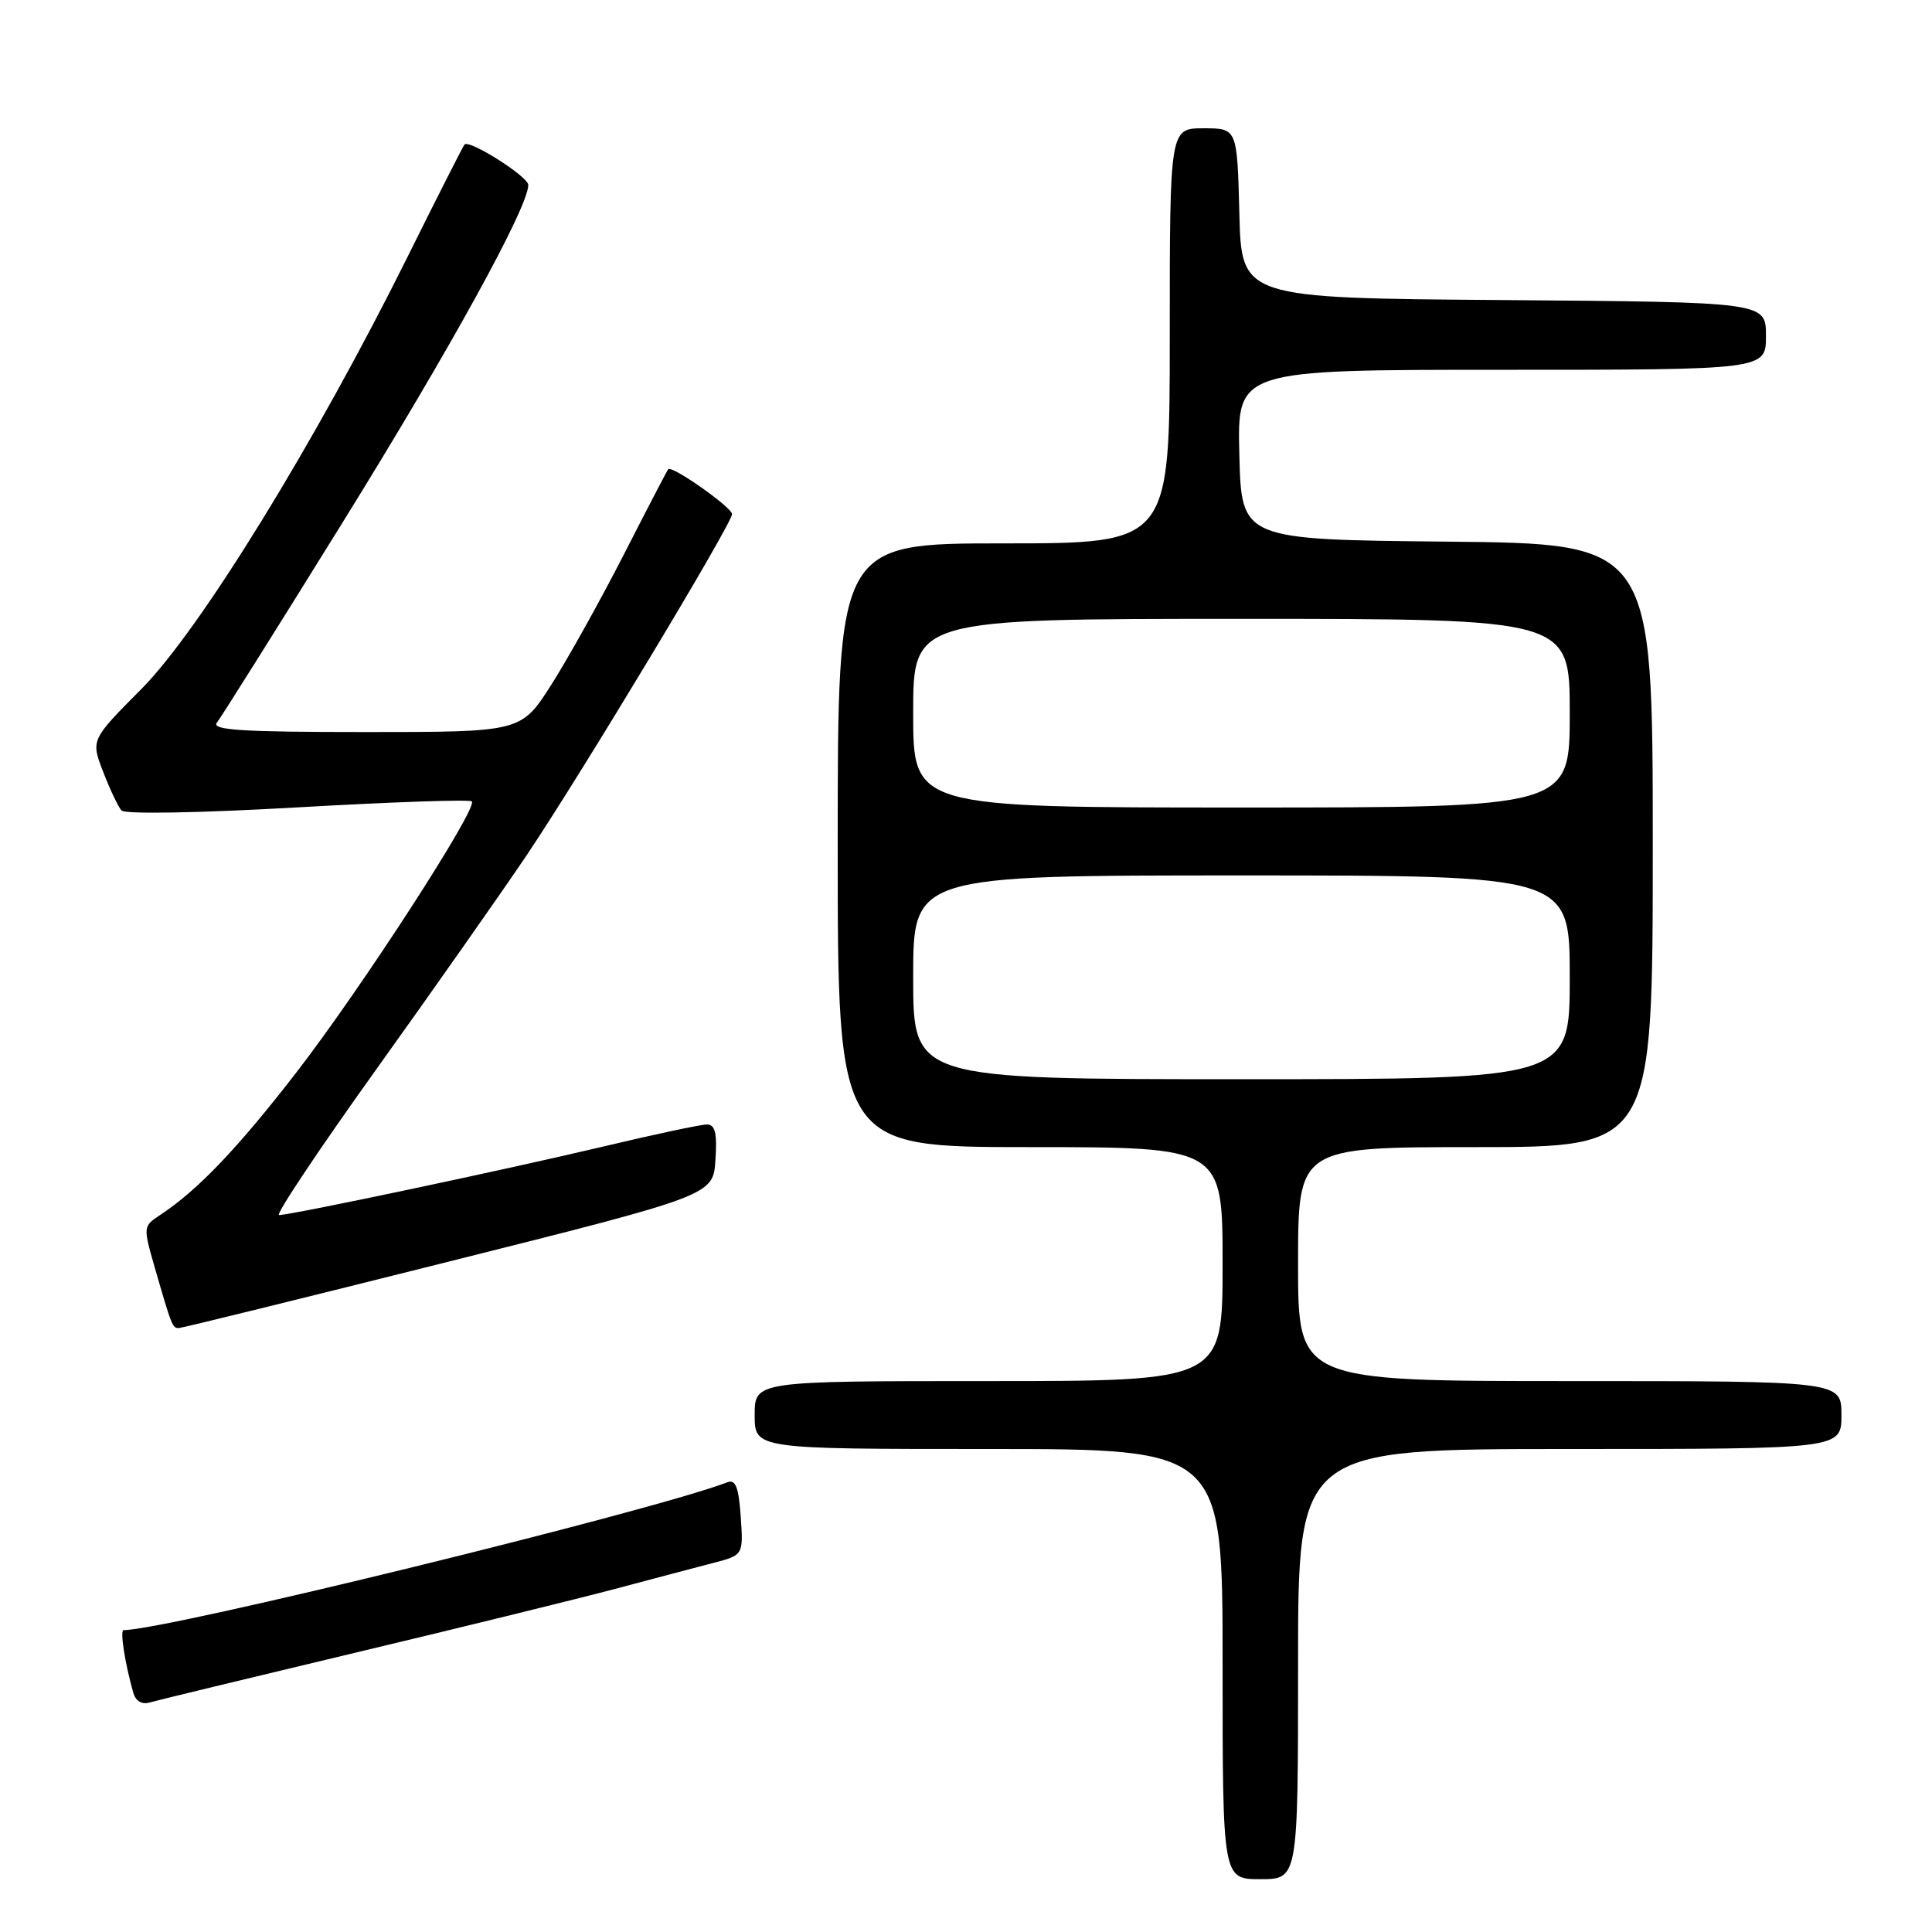 <?xml version="1.0" encoding="UTF-8" standalone="no"?>
<!DOCTYPE svg PUBLIC "-//W3C//DTD SVG 1.1//EN" "http://www.w3.org/Graphics/SVG/1.1/DTD/svg11.dtd" >
<svg xmlns="http://www.w3.org/2000/svg" xmlns:xlink="http://www.w3.org/1999/xlink" version="1.1" viewBox="0 0 256 256">
 <g >
 <path fill="currentColor"
d=" M 172.00 220.50 C 172.00 192.00 172.00 192.00 208.00 192.00 C 244.00 192.00 244.00 192.00 244.00 187.50 C 244.00 183.00 244.00 183.00 208.00 183.00 C 172.00 183.00 172.00 183.00 172.00 167.50 C 172.00 152.00 172.00 152.00 195.50 152.00 C 219.00 152.00 219.00 152.00 219.00 112.02 C 219.00 72.03 219.00 72.03 191.75 71.77 C 164.50 71.50 164.50 71.50 164.22 60.25 C 163.93 49.00 163.93 49.00 198.97 49.00 C 234.00 49.00 234.00 49.00 234.00 44.51 C 234.00 40.03 234.00 40.03 199.25 39.76 C 164.50 39.50 164.50 39.50 164.22 28.25 C 163.93 17.00 163.93 17.00 159.47 17.00 C 155.00 17.00 155.00 17.00 155.00 44.50 C 155.00 72.00 155.00 72.00 133.00 72.00 C 111.00 72.00 111.00 72.00 111.00 112.00 C 111.00 152.00 111.00 152.00 136.50 152.00 C 162.00 152.00 162.00 152.00 162.00 167.50 C 162.00 183.00 162.00 183.00 131.00 183.00 C 100.00 183.00 100.00 183.00 100.00 187.50 C 100.00 192.00 100.00 192.00 131.00 192.00 C 162.00 192.00 162.00 192.00 162.00 220.50 C 162.00 249.00 162.00 249.00 167.00 249.00 C 172.00 249.00 172.00 249.00 172.00 220.50 Z  M 47.00 219.01 C 61.02 215.67 76.55 211.85 81.50 210.54 C 86.45 209.22 92.30 207.67 94.50 207.10 C 98.50 206.06 98.50 206.06 98.15 200.96 C 97.88 197.06 97.47 195.99 96.38 196.41 C 86.38 200.24 22.04 216.00 16.38 216.00 C 15.87 216.00 16.54 220.35 17.66 224.29 C 17.97 225.40 18.80 225.89 19.83 225.59 C 20.75 225.32 32.98 222.36 47.00 219.01 Z  M 59.50 167.16 C 94.50 158.38 94.50 158.38 94.80 153.69 C 95.04 150.12 94.76 149.00 93.66 149.00 C 92.87 149.00 86.65 150.32 79.86 151.94 C 66.93 155.01 38.59 161.00 36.97 161.00 C 36.46 161.00 42.25 152.32 49.84 141.72 C 57.44 131.11 66.41 118.33 69.79 113.32 C 76.98 102.62 97.00 69.37 97.00 68.13 C 97.00 67.23 89.02 61.61 88.54 62.18 C 88.39 62.35 85.74 67.45 82.65 73.50 C 79.55 79.55 75.23 87.31 73.04 90.75 C 69.05 97.00 69.05 97.00 48.40 97.00 C 32.02 97.00 27.96 96.74 28.74 95.75 C 29.29 95.06 36.80 83.10 45.44 69.16 C 59.74 46.10 70.00 27.44 70.00 24.51 C 70.00 23.40 62.19 18.45 61.55 19.15 C 61.37 19.34 57.98 26.02 54.02 34.00 C 41.78 58.64 26.48 83.49 18.77 91.26 C 12.03 98.04 12.03 98.04 13.67 102.27 C 14.57 104.60 15.66 106.90 16.09 107.39 C 16.55 107.90 26.33 107.73 39.45 106.98 C 51.86 106.27 62.24 105.91 62.52 106.19 C 63.37 107.04 47.92 130.91 39.28 142.09 C 31.47 152.19 26.21 157.70 21.21 161.00 C 18.96 162.48 18.95 162.56 20.52 168.00 C 22.77 175.79 22.85 176.00 23.72 175.97 C 24.15 175.96 40.25 171.99 59.50 167.16 Z  M 121.00 129.50 C 121.00 116.00 121.00 116.00 164.50 116.00 C 208.00 116.00 208.00 116.00 208.00 129.50 C 208.00 143.00 208.00 143.00 164.50 143.00 C 121.00 143.00 121.00 143.00 121.00 129.50 Z  M 121.00 94.50 C 121.00 82.00 121.00 82.00 164.50 82.00 C 208.00 82.00 208.00 82.00 208.00 94.50 C 208.00 107.00 208.00 107.00 164.50 107.00 C 121.00 107.00 121.00 107.00 121.00 94.50 Z "/>
</g>
</svg>